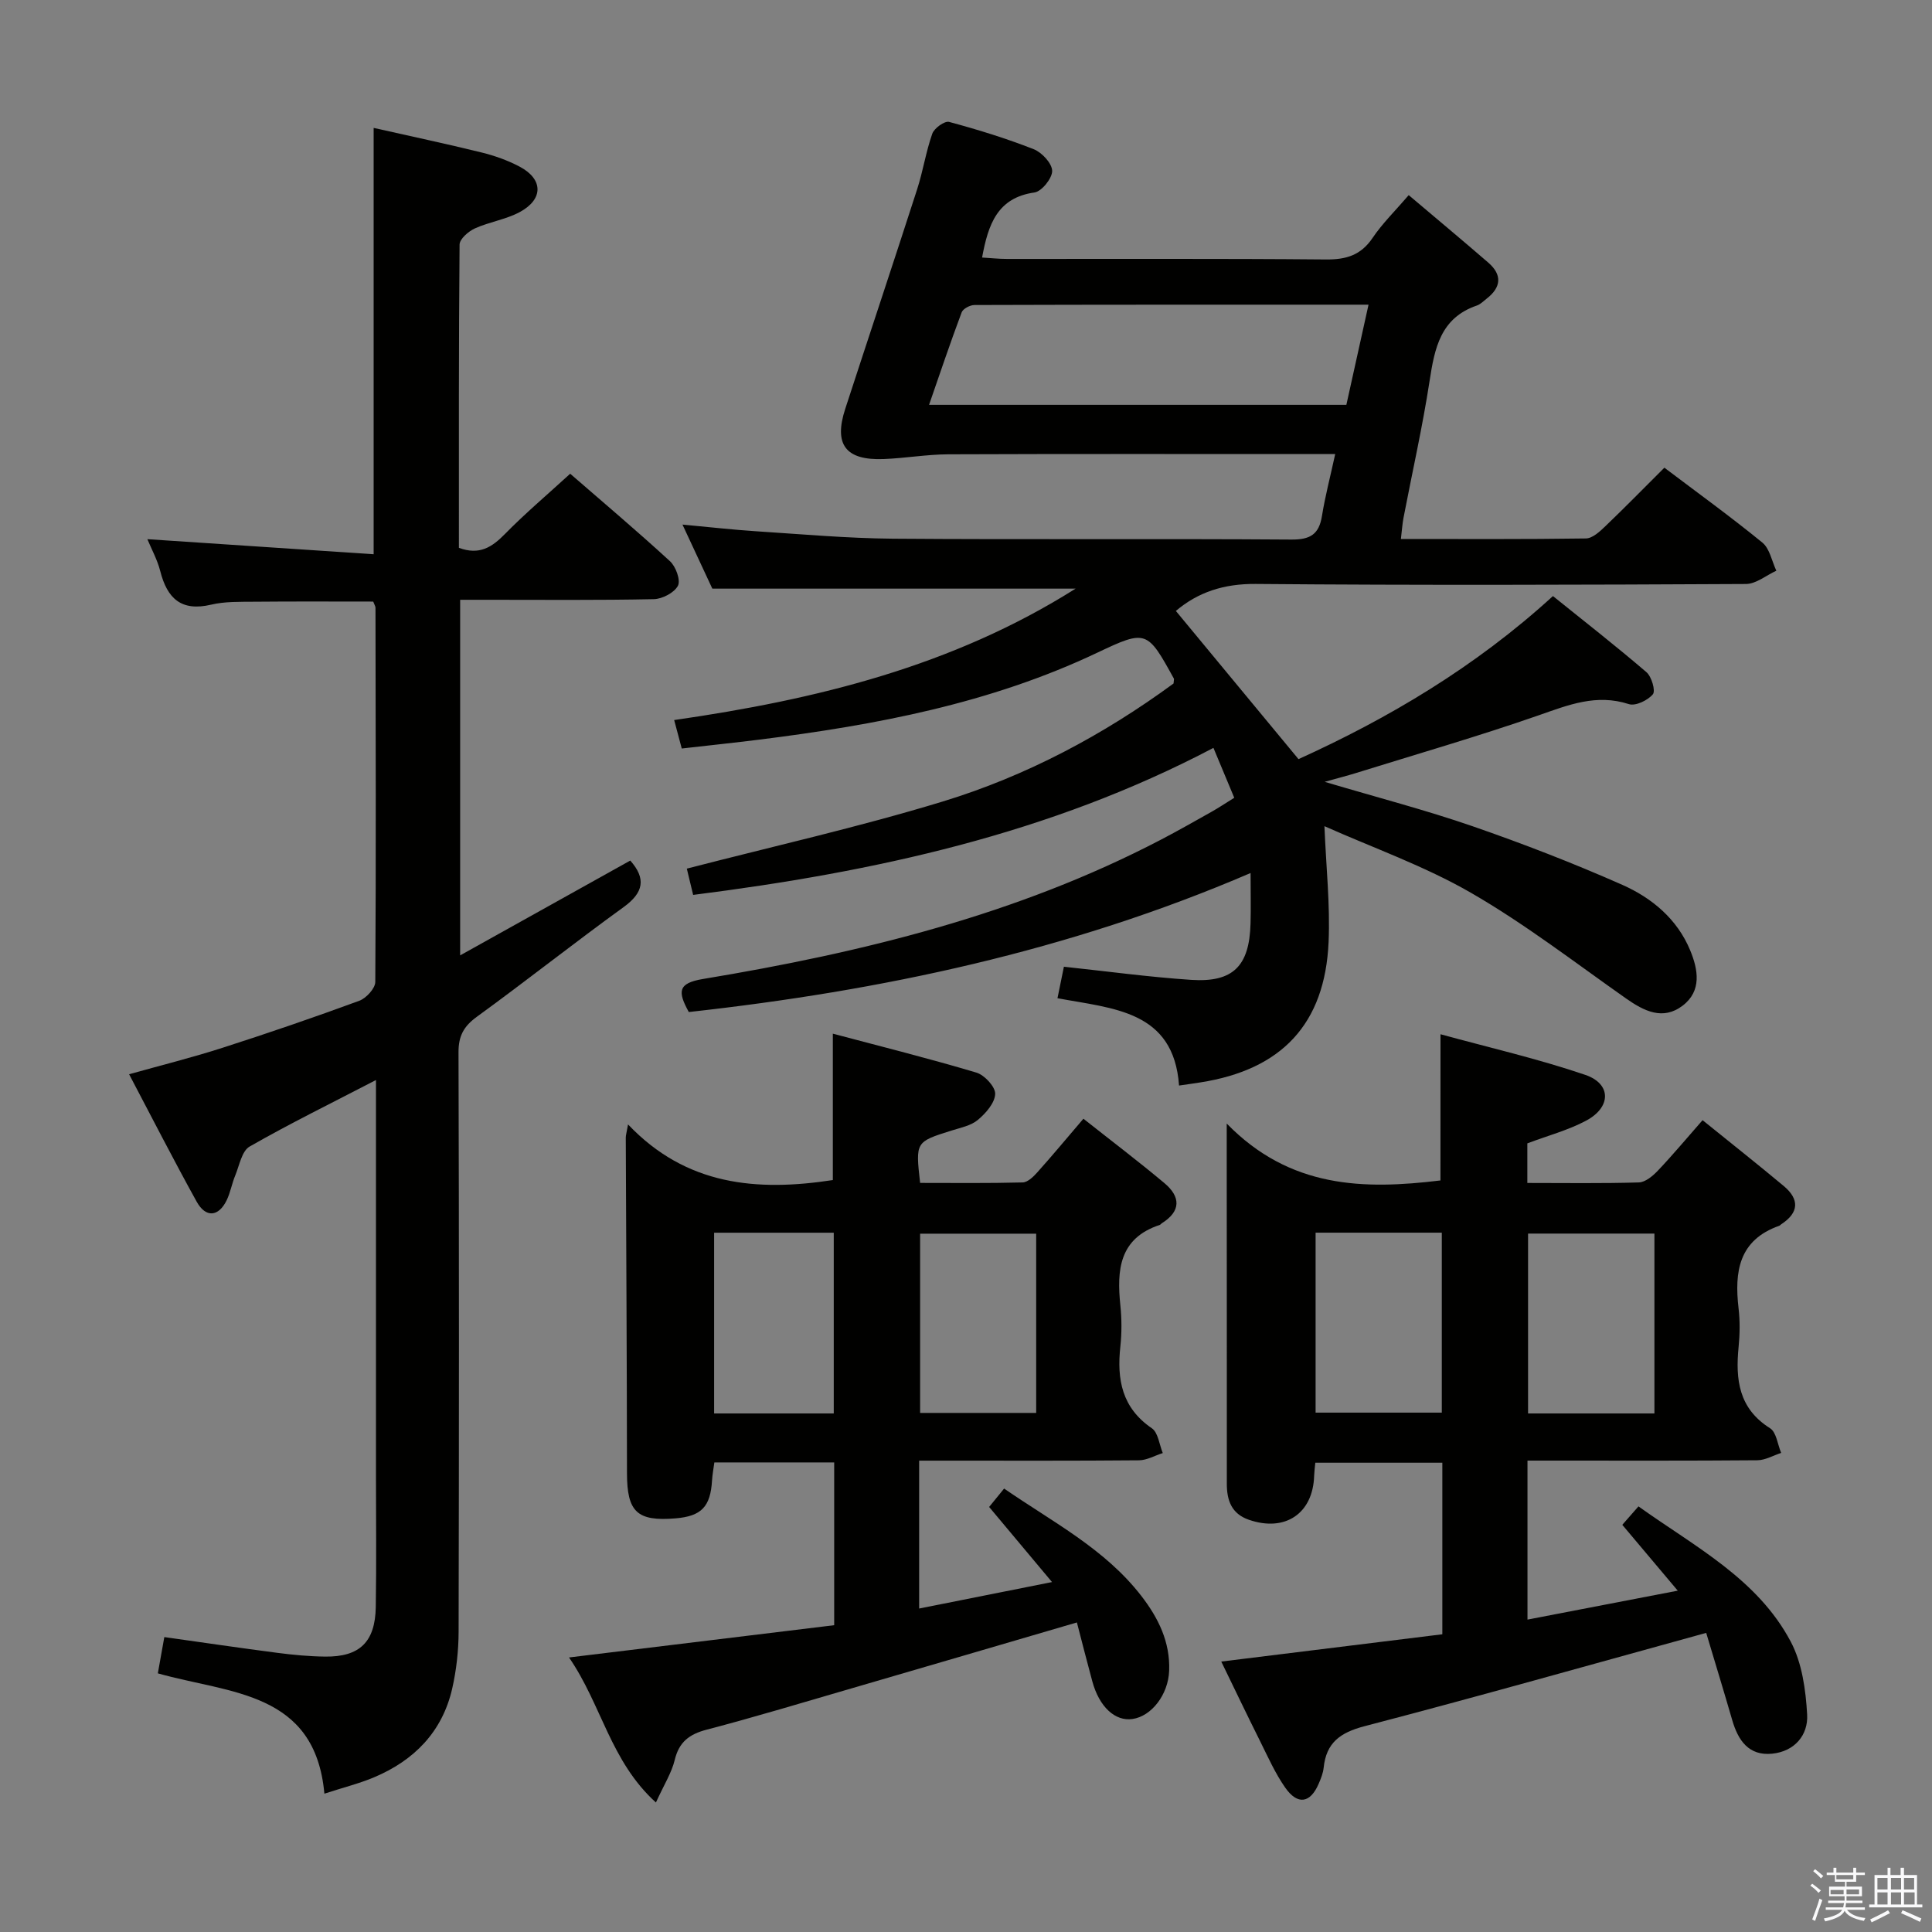 <svg enable-background="new 0 0 400 400" viewBox="0 0 400 400" xmlns="http://www.w3.org/2000/svg"><rect x="0" y="0" width="400" height="400" fill="#808080" stroke="none"/><path d="m374.8 390.4.4-.4c.7.5 1.3 1 1.8 1.4l-.5.5c-.5-.6-1.1-1.1-1.7-1.5zm1 7.3-.6-.3c.5-1.4 1.1-2.8 1.5-4.3.2.1.4.2.6.3-.5 1.3-1 2.8-1.5 4.3zm-.4-10.3.4-.4c.4.3 1 .8 1.7 1.4l-.5.5c-.4-.5-1-1-1.6-1.5zm2.5.3h1.7v-1h.6v1h3.5v-1h.6v1h1.8v.5h-1.8v1.4h-2v1h3.2v2h-3.2v.9h3.3v.5h-3.4c0 .3-.1.6-.1.9h4v.5h-3.7c.7.9 1.9 1.5 3.8 1.7-.1.2-.2.4-.3.6-2.1-.4-3.5-1.1-4-2.1-.4 1-1.8 1.7-4 2.2-.1-.2-.2-.4-.3-.6 2.1-.4 3.4-1 3.8-1.8h-3.4v-.5h3.6c.1-.3.1-.6.2-.9h-3.3v-.5h3.4c0-.3 0-.6 0-.9h-3.2v-2h3.3v-1h-2.1v-1.4h-1.7v-.5zm1.1 3.5v1h2.7c0-.3 0-.4 0-.4 0-.1 0-.2 0-.2 0-.1 0-.2 0-.3h-2.7zm1.2-3v.9h3.5v-.9zm4.7 3h-2.6v.6.4h2.6z" fill="#fafafb"/><path d="m393.6 386.7h.6v1.5h2.7v6.1h1.1v.6h-11v-.6h1.1v-6.1h2.7v-1.5h.6v1.5h2.1v-1.5zm-2.7 8.8.4.6c-1.2.6-2.5 1.3-3.8 1.9-.1-.2-.2-.4-.3-.6 1.2-.6 2.5-1.2 3.7-1.9zm-2.2-6.7v2.4h2.1v-2.4zm0 3v2.5h2.1v-2.5zm2.8-3v2.4h2.1v-2.4zm0 3v2.5h2.1v-2.5zm6 6.1c-1.4-.7-2.7-1.3-3.9-1.8l.3-.6c1.5.6 2.7 1.2 3.9 1.7zm-1.2-9.1h-2.1v2.4h2.1zm-2.1 3v2.5h2.2v-2.5z" fill="#fafafb"/><g fill="#010100"><path d="m142.61 209.53c-2.32-4.22-2.3-5.97 2.93-6.84 32.85-5.45 65.03-13.29 94.83-28.85 3.54-1.85 7.01-3.82 10.49-5.78 1.44-.81 2.81-1.73 4.68-2.89-1.4-3.35-2.76-6.63-4.31-10.33-33.91 17.84-70.22 25.69-107.72 30.44-.33-1.36-.59-2.44-.85-3.51-.23-.94-.45-1.89-.46-1.93 17.86-4.62 35.61-8.6 52.96-13.89 17.39-5.3 33.36-13.84 47.81-24.44.05-.69.13-.89.07-1.01-5.49-9.98-5.71-10.19-15.81-5.39-22.21 10.55-45.95 15.01-70.08 18.03-5.11.64-10.23 1.17-16 1.83-.46-1.71-.94-3.52-1.57-5.89 29.41-4.24 57.6-11.11 83.11-27.21-25.18 0-49.84 0-75.21 0-1.65-3.55-3.72-7.98-6.18-13.26 5.71.53 10.45 1.07 15.21 1.38 9.45.61 18.9 1.46 28.36 1.54 27.5.21 54.99-.02 82.49.18 3.92.03 5.73-1.08 6.34-4.9.66-4.09 1.72-8.11 2.74-12.8-2.11 0-3.87 0-5.62 0-24.83 0-49.66-.05-74.49.05-4.46.02-8.91.81-13.37.98-7.88.31-10.38-2.99-7.96-10.4 4.94-15.16 9.99-30.29 14.89-45.47 1.22-3.78 1.81-7.76 3.13-11.49.4-1.14 2.56-2.69 3.48-2.44 5.92 1.59 11.81 3.41 17.52 5.65 1.69.67 3.78 2.91 3.82 4.48.03 1.53-2.16 4.26-3.66 4.48-7.67 1.08-9.58 6.56-10.85 13.47 1.7.1 3.44.29 5.17.29 22 .02 44-.09 65.99.11 4.21.04 7.26-.86 9.7-4.48 2.03-3 4.68-5.59 7.47-8.84 5.63 4.77 11.1 9.32 16.47 13.97 2.92 2.53 2.69 5.11-.33 7.46-.66.51-1.28 1.17-2.04 1.43-7.52 2.57-8.74 8.82-9.78 15.61-1.46 9.5-3.59 18.9-5.4 28.34-.24 1.27-.32 2.56-.54 4.38 13.04 0 25.67.08 38.3-.11 1.37-.02 2.89-1.43 4.03-2.53 4.08-3.91 8.04-7.95 12.22-12.12 6.85 5.18 13.73 10.15 20.29 15.51 1.53 1.25 1.96 3.85 2.89 5.82-2.1.96-4.19 2.74-6.3 2.75-33.83.17-67.66.28-101.49-.01-6.59-.06-11.95 1.7-16.53 5.59 8.32 10.05 16.65 20.11 25.39 30.68 18.46-8.37 36.55-19.01 52.68-33.76 6.56 5.28 13.08 10.37 19.35 15.75 1.08.92 1.93 3.86 1.34 4.58-1.04 1.26-3.6 2.49-4.97 2.04-6.72-2.18-12.5.16-18.68 2.32-12.53 4.36-25.29 8.05-37.96 11.99-1.65.51-3.33.94-6.34 1.78 11.08 3.29 20.98 5.86 30.61 9.19 10.49 3.63 20.87 7.65 31.02 12.14 6.12 2.71 11.37 7.08 14.05 13.57 1.65 3.98 2.41 8.39-1.54 11.42-4.1 3.14-8.01 1.16-11.79-1.5-10.58-7.44-20.89-15.4-32.05-21.84-9.64-5.56-20.32-9.33-30.35-13.8.35 8.54 1.2 16.3.86 24-.75 16.95-9.7 26.42-26.54 29.05-1.31.21-2.63.39-4.42.65-1.11-15.58-13.71-15.92-25.17-18.08.46-2.26.88-4.31 1.33-6.52 8.94.95 17.62 2.14 26.35 2.72 8.69.57 12.05-2.86 12.29-11.65.09-3.15.01-6.31.01-10.47-37.65 16.19-76.56 24.39-116.31 28.78zm140.73-146.45c-27.73 0-54.66-.02-81.59.07-.91 0-2.37.77-2.65 1.52-2.34 6.24-4.47 12.57-6.75 19.15h86.4c1.48-6.7 2.94-13.28 4.59-20.74z"/><path d="m77.36 114.75c0-30.1 0-58.7 0-88.27 7.44 1.68 14.92 3.26 22.35 5.09 2.72.67 5.44 1.64 7.91 2.95 4.86 2.59 4.91 6.73 0 9.38-2.87 1.55-6.3 2.03-9.3 3.39-1.34.61-3.16 2.19-3.17 3.35-.19 20.96-.14 41.93-.14 62.78 4.24 1.58 6.85-.13 9.51-2.84 4.17-4.25 8.73-8.11 13.53-12.5 6.49 5.64 13.71 11.73 20.67 18.12 1.2 1.1 2.23 3.92 1.64 5.07-.75 1.44-3.23 2.74-4.99 2.78-11.49.24-22.99.13-34.49.13-1.79 0-3.57 0-5.61 0v73.62c12.06-6.72 23.63-13.17 35.22-19.63 3.3 3.73 2.79 6.61-1.37 9.63-10.24 7.41-20.16 15.27-30.39 22.71-2.71 1.97-3.81 3.96-3.8 7.34.12 39.99.11 79.98.02 119.97-.01 3.95-.46 7.99-1.34 11.84-2.06 8.93-7.89 14.83-16.18 18.32-3.04 1.28-6.28 2.08-10.27 3.38-1.92-21.24-19.61-20.7-34.48-24.91.43-2.42.86-4.79 1.34-7.51 8.03 1.13 15.7 2.26 23.38 3.26 3.29.43 6.62.74 9.93.78 7.13.08 10.35-3.02 10.47-10.27.15-9.16.04-18.33.04-27.49 0-25.16 0-50.32 0-75.48 0-1.76 0-3.53 0-6.13-9.25 4.8-17.86 9.02-26.16 13.77-1.61.92-2.11 3.88-2.97 5.97-.7 1.68-1 3.54-1.79 5.17-1.68 3.43-4.33 3.66-6.21.26-4.74-8.56-9.19-17.28-13.98-26.37 6.79-1.9 13.15-3.48 19.38-5.49 9.49-3.05 18.92-6.28 28.27-9.72 1.44-.53 3.31-2.56 3.32-3.9.17-25.82.08-51.65.04-77.48 0-.3-.22-.6-.47-1.27-8.12 0-16.38-.05-24.63.03-2.99.03-6.07-.07-8.93.61-6.19 1.46-9.1-1.3-10.53-6.94-.6-2.36-1.82-4.57-2.67-6.62 15.63 1.03 31.1 2.07 46.85 3.12z"/><path d="m353.25 338.07c-24.37 6.71-47.51 13.26-70.77 19.33-5.01 1.31-7.9 3.42-8.43 8.58-.12 1.13-.57 2.26-1.03 3.32-1.73 4.04-4.36 4.48-6.93.81-2.08-2.97-3.58-6.37-5.21-9.64-2.67-5.34-5.24-10.72-8.03-16.46 15.5-1.91 30.58-3.78 45.77-5.65 0-12.17 0-23.63 0-35.52-8.79 0-17.5 0-26.3 0-.1 1.05-.21 1.87-.24 2.69-.23 7.83-6.01 11.72-13.52 9.12-3.58-1.24-4.56-4-4.56-7.45.01-22.95-.01-45.89-.02-68.84 0-1.28 0-2.56 0-5.74 13.12 13.46 28.44 13.7 44.25 11.78.01-9.72.01-19.43.01-30.27 10.07 2.76 20.19 5.08 29.97 8.41 5.44 1.85 5.4 6.7.18 9.48-3.75 2-7.97 3.11-12.17 4.7v8.2c7.84 0 15.46.12 23.08-.11 1.36-.04 2.91-1.35 3.96-2.46 3.08-3.24 5.94-6.68 9.24-10.43 5.73 4.64 11.32 9.05 16.78 13.61 3.31 2.76 3.21 5.53-.51 7.95-.14.09-.25.25-.39.3-8.39 2.95-9.31 9.51-8.43 17.09.31 2.63.27 5.35.01 7.99-.67 6.75.01 12.75 6.51 16.84 1.32.83 1.56 3.37 2.3 5.11-1.64.53-3.27 1.5-4.91 1.52-13.99.12-27.99.07-41.98.07-1.79 0-3.59 0-5.63 0v32.92c10.16-1.96 20.02-3.86 31.11-5.99-4.13-4.9-7.68-9.11-11.48-13.63 1.06-1.2 2.08-2.37 3.35-3.82 11.69 8.37 24.63 14.98 31.53 28.02 2.34 4.42 3.1 9.97 3.39 15.08.24 4.25-2.6 7.63-7.22 8.1-4.88.5-7.08-2.75-8.3-6.98-1.74-6-3.57-11.98-5.38-18.03zm-80.87-82.86v37.26h26.13c0-12.59 0-24.82 0-37.26-8.77 0-17.23 0-26.13 0zm70.15 37.43c0-12.75 0-24.97 0-37.24-8.99 0-17.67 0-26.16 0v37.24z"/><path d="m130.03 232.8c12.05 12.69 26.7 13.92 42.4 11.52 0-9.6 0-19.46 0-30.31 10.01 2.66 19.94 5.14 29.72 8.06 1.68.5 3.95 2.95 3.89 4.42-.07 1.87-1.94 4-3.58 5.37-1.44 1.21-3.6 1.62-5.49 2.22-7.42 2.34-7.43 2.31-6.47 10.83 7.02 0 14.13.09 21.24-.1 1.05-.03 2.25-1.21 3.07-2.14 3.1-3.46 6.07-7.04 9.5-11.05 5.7 4.51 11.35 8.79 16.78 13.34 3.35 2.81 3.47 5.81-.58 8.32-.14.09-.24.27-.38.32-8.43 2.77-8.93 9.35-8.17 16.68.29 2.8.3 5.69 0 8.49-.75 6.83.31 12.7 6.52 16.94 1.31.9 1.54 3.38 2.26 5.13-1.65.52-3.29 1.49-4.94 1.5-13.33.12-26.66.07-39.99.07-1.78 0-3.56 0-5.51 0v30.62c9.01-1.8 17.7-3.53 27.51-5.48-4.54-5.42-8.63-10.3-13.02-15.55.86-1.06 1.84-2.26 3.1-3.81 10.09 6.96 20.84 12.46 28.37 22.18 3.55 4.58 6.03 9.57 5.8 15.55-.19 4.93-3.64 9.41-7.59 9.98-3.6.53-6.89-2.52-8.32-7.8-1.08-3.96-2.08-7.93-3.19-12.19-15.97 4.67-31.22 9.16-46.49 13.6-10.04 2.92-20.05 5.95-30.17 8.6-3.62.95-5.72 2.56-6.61 6.29-.64 2.64-2.19 5.06-3.89 8.79-9.45-8.58-11.23-20.22-17.99-30.03 19.02-2.31 36.88-4.49 54.9-6.68 0-11.46 0-22.4 0-33.7-8.2 0-16.29 0-24.81 0-.16 1.2-.4 2.45-.48 3.71-.32 5.45-2.18 7.42-7.55 7.87-8.01.67-10.05-1.36-10.06-9.36-.02-23.16-.16-46.31-.25-69.47 0-.47.15-.92.47-2.73zm42.59 59.84c0-12.77 0-25.01 0-37.42-8.41 0-16.51 0-24.77 0v37.42zm41.91-.11c0-12.52 0-24.75 0-37.11-8.25 0-16.27 0-24.03 0v37.11z"/></g></svg>